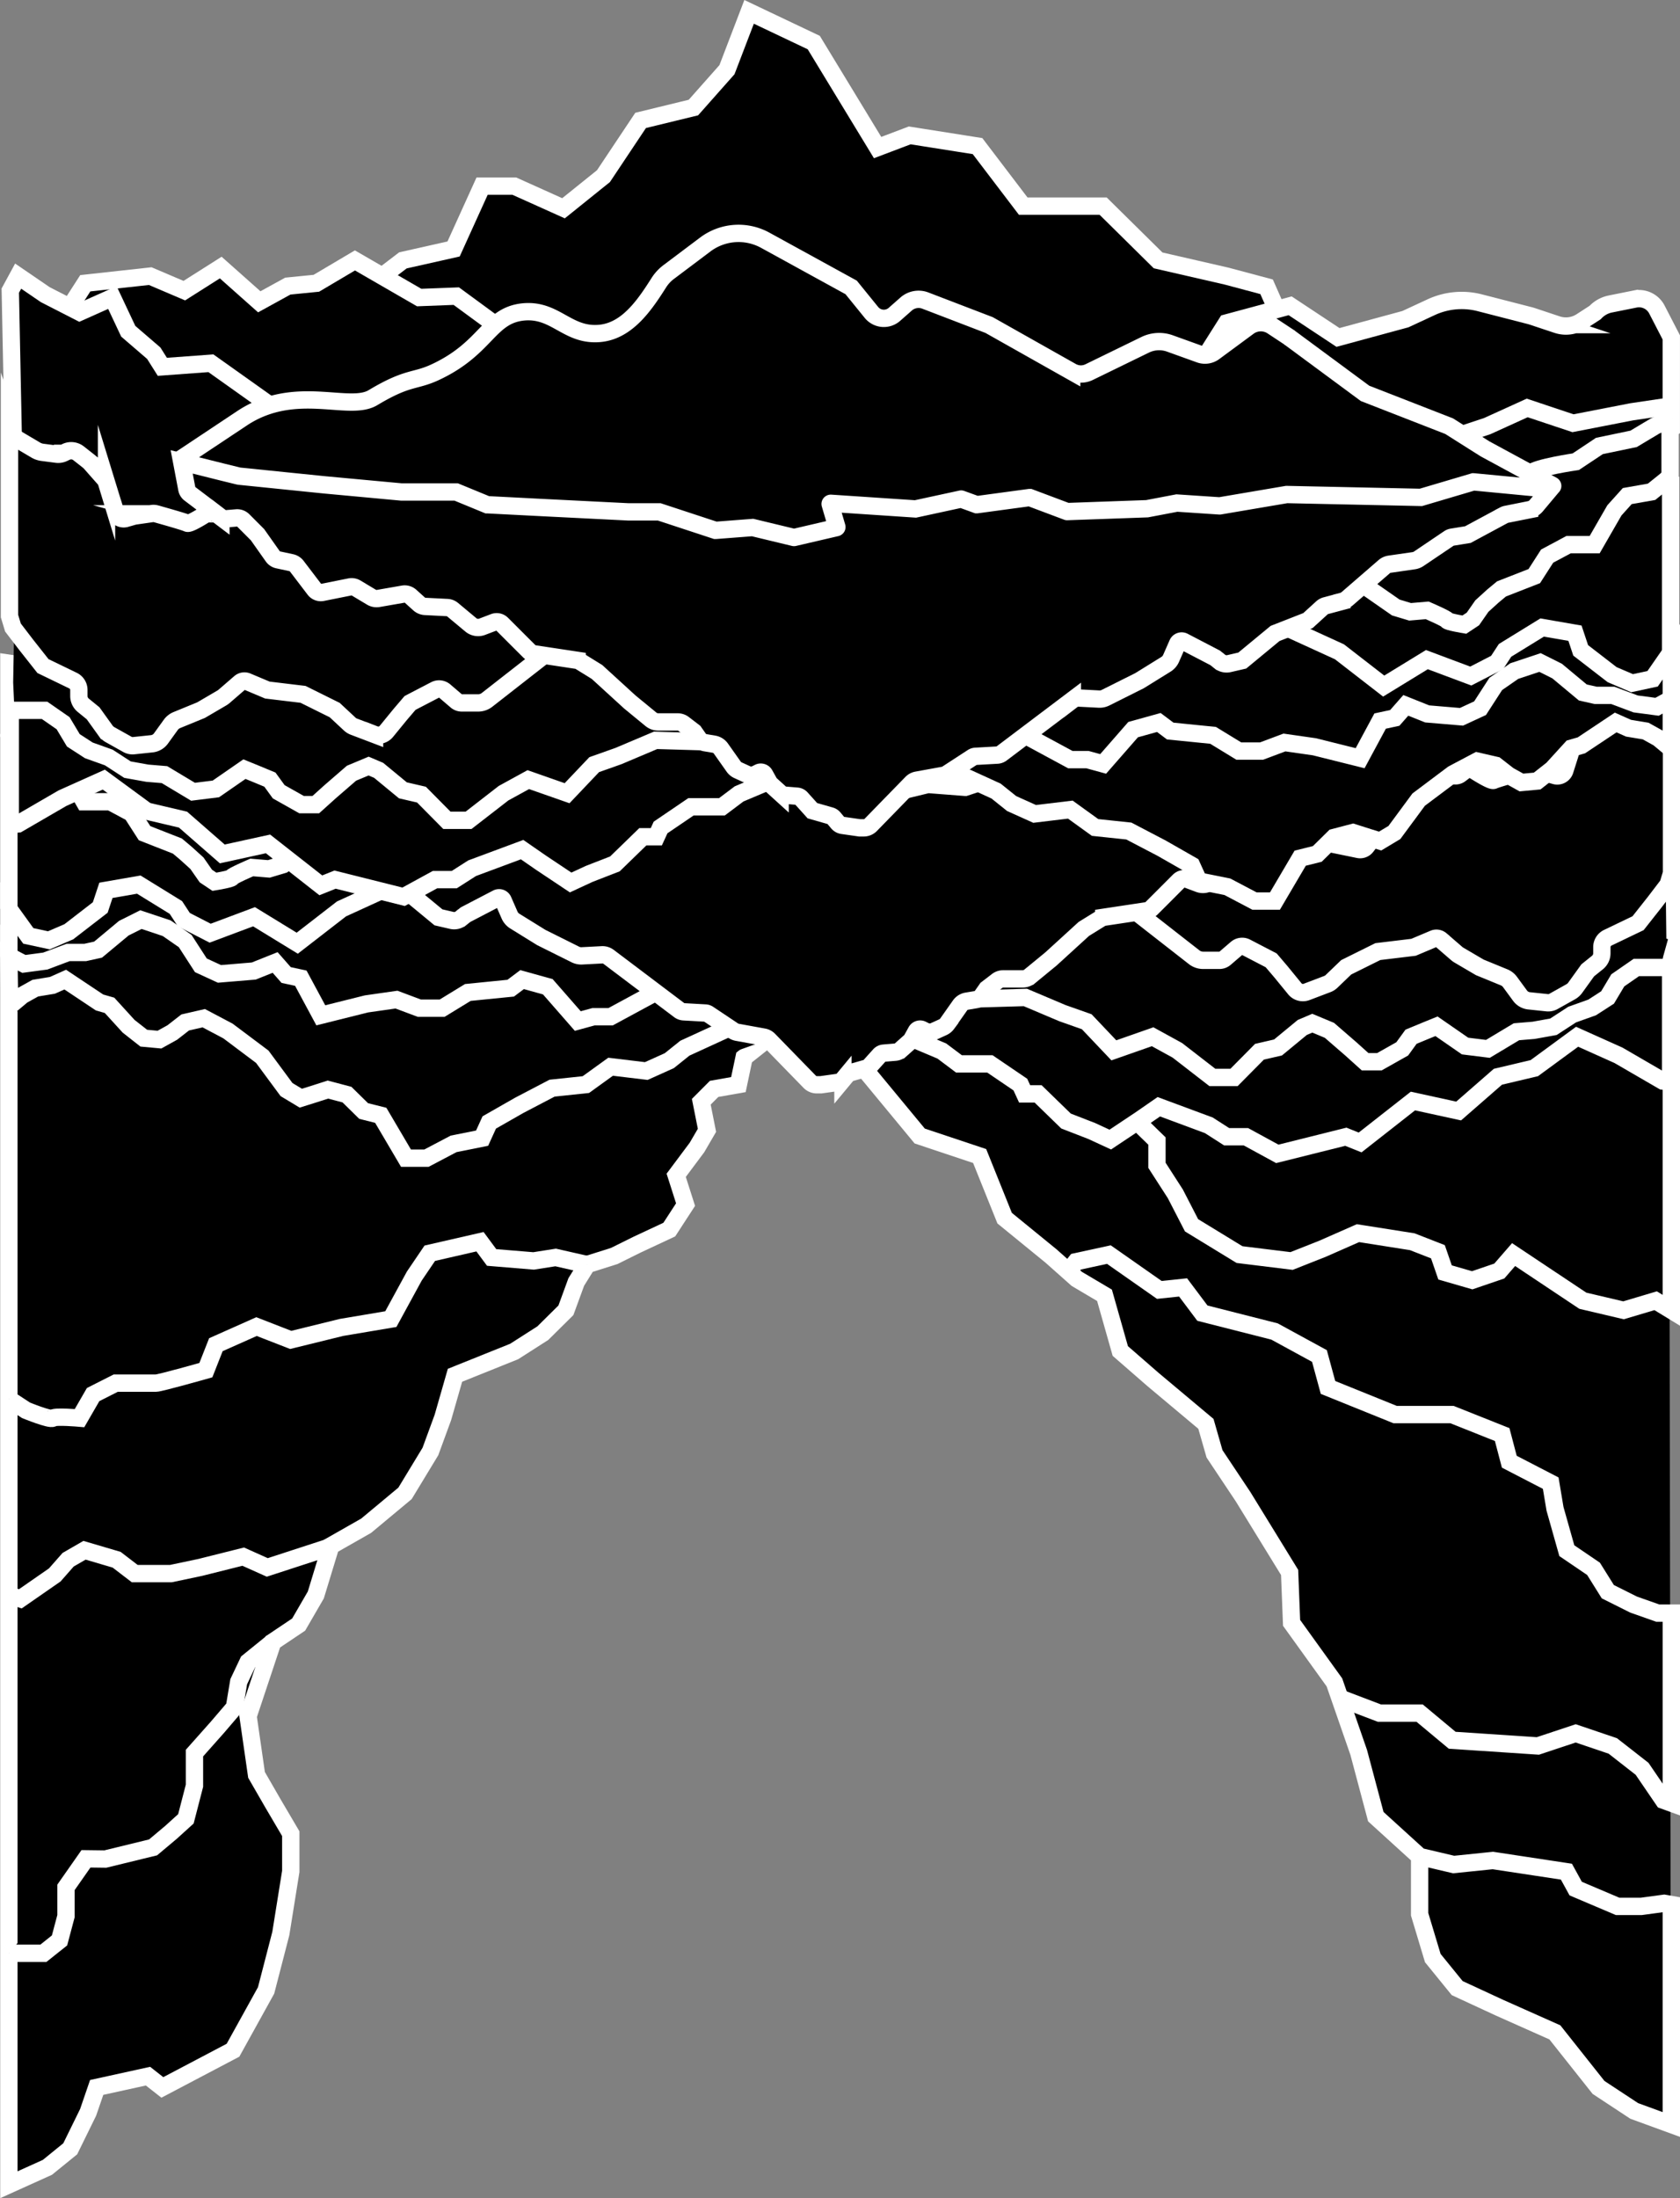 <svg id="CONTENT"
    xmlns="http://www.w3.org/2000/svg" viewBox="0 0 484.82 633.99">
    <rect x="0" y="0" width="484.82" height="633.99" fill="#808080" stroke="none"/>
    <defs>
        <style>.cls-1,.cls-2{stroke:#fff;stroke-width:5px;}.cls-1,.cls-2,.cls-3{stroke-miterlimit:10;}.cls-2{fill:none;}.cls-3{stroke:#000;}</style>
    </defs>
    <g id="SMALL">
        <g id="NEVERCATCH_SMALL">
            <g id="JUNCTION_NEVERCATCH_SMALL">
                <g id="JONCTION_BASSE" data-name="JONCTION BASSE">
                    <g id="Falasie_Droite_Bas" data-name="Falasie Droite Bas">
                        <polygon points="481.71 315.3 482.12 555.28 409.61 535.5 314.85 313.44 481.71 315.3"/>
                        <polyline class="cls-1" points="319.78 316.68 325.55 321 333.88 329.1 333.88 336.1 339.19 344.34 343.86 353.4 357.7 361.85 372.73 363.7 381.59 360.2 391.89 355.67 407.55 358.14 414.96 361.03 417.02 367 424.85 369.26 432.68 366.59 436.8 361.85 447.92 369.26 456.78 375.16 468.52 377.92 477.79 375.16 482.32 377.92 482.32 251.85 366.6 248.14 285.6 259.26 250.58 295.93 248.72 307.47 265.41 327.65 282.71 333.42 289.92 351.34 303.31 362.26 310.73 368.85 318.74 373.59 323.3 389.66 332.77 397.9 348.01 410.67 350.49 419.32 358.73 431.68 372.16 453.52 372.73 468.07 385.09 485.24 392.1 505.43 397.04 523.97 409.68 535.46 409.68 552.12 413.48 564.75 420.52 573.41 432.68 579.04 448.71 586.18 461.31 602.06 471.61 608.84 482.32 612.75 482.32 549.31 480.26 548.95 473.67 549.84 466.81 549.84 454.72 544.71 452.04 539.83 430.82 536.61 419.5 537.77 409.68 535.46"/>
                        <polyline class="cls-2" points="386.66 489.76 398.07 494.1 409.68 494.1 419.08 501.93 443.8 503.57 454.72 499.94 465.43 503.57 473.88 510.17 480.06 519.23 482.32 520.05 482.32 465.26 478.41 465.26 471.41 462.79 463.99 459.08 459.87 452.49 452.16 447.25 448.75 435.18 447.51 427.77 435.56 421.59 433.5 413.76 419.01 407.99 402.6 407.99 383.24 400.17 380.77 391.1 367.8 384.03 346.99 378.74 341.42 371.32 334.56 372.04 320 361.85 310.52 363.91 308.88 365.97"/>
                    </g>
                    <g id="Falaise_Gauche_Bas" data-name="Falaise Gauche Bas">
                        <polygon class="cls-1" points="2.56 268.33 2.56 630.13 13.68 625.11 20.27 619.76 25.43 609.25 27.9 602.06 42.71 598.81 46.85 602.06 67.24 591.33 76.79 574.08 81.04 557.67 83.91 539.76 83.91 528.87 78.72 520.05 74.03 511.92 71.59 494.99 78.72 473.57 86.19 468.56 91.14 460.02 95.46 445.86 105.66 440.06 116.88 430.72 124.21 418.64 127.81 408.82 131.3 396.66 148.38 389.8 156.65 384.51 163.31 377.92 166.3 369.75 169.42 364.73 177.24 362.26 183.76 359.03 193.15 354.64 197.84 347.43 195.14 338.98 201.14 330.95 204.02 326.01 202.38 317.77 206.08 314.06 213.09 312.82 214.74 305 220.98 300.05 226.27 292.63 169.42 187.99 2.56 268.33"/>
                        <path class="cls-1" d="M168.22,892.28l-9.06-2.06-6.36,1-12.11-1-3.36-4.54L122.84,889l-4.47,6.59L111.6,908l-14.24,2.4L82.71,914l-9.87-3.84-11.73,5.22-2.89,7.34S45,926.47,43.8,926.47H32.2l-6.52,3.3-3.92,6.79s-6.93-.61-7.69,0-7.76-2.26-7.76-2.26l-4.94-3.23" transform="translate(1.19 -527.54)"/>
                        <polyline class="cls-1" points="94.85 446.31 77.13 452.08 70.19 448.97 57.77 452.08 49.32 453.86 38.88 453.86 33.66 449.86 24.39 447.13 19.66 449.86 15.81 454.24 5.86 461.14 2.56 460.03"/>
                        <polyline class="cls-1" points="78.72 473.57 71.59 479.34 68.89 485.04 67.65 492.45 62.71 498.22 56.12 505.63 56.12 515.04 53.65 524.59 49.32 528.51 44.17 532.83 30.39 536.19 24.81 536.12 19.04 544.36 19.04 552.67 17.18 559.66 12.52 563.37 7.3 563.37 2.56 563.37"/>
                    </g>
                    <g id="Socle">
                        <polyline class="cls-3" points="480.06 201.59 478.28 201.92 471.61 204.88 464.61 204.88 460.9 206.12 454.72 213.12 451.01 224.24 437.42 222.6 428.76 225.48 422.17 221.36 430.41 216.83 432.88 206.94 417.23 196.23 411.05 193.34 399.51 190.05 378.91 190.05 359.09 181.3 338.08 165.64 331.12 164.51 315.88 170.69 305.17 168.21 292.4 153.38 275.5 142.26 265.62 142.67 241.72 155.85 231.01 166.57 220.71 160.8 198.87 168.63 173.74 182.22 149.85 172.75 137.49 176.45 121.42 167.39 89.7 188.81 60.45 199.53 41.08 192.52 27.9 196.64 2.77 191.28 2.77 290.16 115.65 337.13 221.94 299.23 235.54 313.24 241.31 312.41 249.96 307.88 298.58 290.16 341.83 317.35 458.43 351.14 480.88 270.74"/>
                        <polyline class="cls-1" points="281.89 288.1 295.9 287.69 306.61 292.22 313.61 294.69 321.44 302.94 332.63 299.02 339.77 302.94 349.87 310.76 356.12 310.76 363.46 303.35 368.82 302.11 375.82 296.34 378.71 295.11 383.65 297.17 389.83 302.52 393.95 306.23 398.07 306.23 404.66 302.52 407.2 299.02 411.67 297.17 414.55 296 422.79 301.7 429.38 302.52 437.62 297.58 442.57 297.17 448.3 296.14 453.69 292.63 459.46 290.57 463.92 287.69 466.87 282.75 472.23 279.04 476.01 279.04 481.91 279.04 482.12 281.51 482.12 312 479.85 311.79 467.08 304.38 455.13 299.02 442.77 308.08 432.27 310.56 420.94 320.44 407.75 317.56 392.51 329.51 388.39 327.86 368.61 332.8 359.55 327.86 353.99 327.86 348.84 324.56 334.42 319.21 329.06 322.92 320.41 328.68 315.06 326.21 307.64 323.33 299.58 315.5 295.69 315.5 294.46 312.82 285.67 306.85 276.74 306.85 271.8 303.14 262.53 299.23"/>
                        <path class="cls-2" d="M432.31,734.48l-18.54-12.36c-15.24-9.88-30.56-1.61-37.49-5.76-10.3-6.18-12-4.54-18.13-7.42-14.7-6.9-15.26-16.22-25.13-17.3-9.44-1-12.81,7.06-22.25,6.18-7.91-.74-12.95-8.24-16.95-14.61a11.62,11.62,0,0,0-3-3.2l-10.57-7.82A16,16,0,0,0,263.06,671l-24.8,13.61-5.85,7.21a4.61,4.61,0,0,1-6.61.58l-3.4-3a5.46,5.46,0,0,0-5.53-1l-18.41,7.07L174.63,709a5.41,5.41,0,0,1-5,.14l-16.13-7.92a9.26,9.26,0,0,0-7.19-.4l-8.59,3.1a4.44,4.44,0,0,1-4.15-.61L123.59,696a6,6,0,0,0-6.85-.17l-5.14,3.4" transform="translate(1.19 -527.54)"/>
                        <path class="cls-1" d="M422.84,748.9s6.18,4.12,7,3.71,7-2.15,9-2.72a3,3,0,0,1,1.2-.08l5.09.74,2.45.7a2.3,2.3,0,0,0,2.83-1.51l1.31-4.13,1.46-4.73a3.16,3.16,0,0,1,.63-1.13l4.3-4.86,3.11-2.45a3.49,3.49,0,0,1,3.63-.41l.78.37a3.5,3.5,0,0,0,1.94.3l4.17-.56a4.74,4.74,0,0,0,1.86-.64l6.14-3.61,1.44-4.12v55.62l-1,3.3-3.77,4.94-4.88,6.18L462.8,798a3,3,0,0,0-1.72,2.74v1.74a3.41,3.41,0,0,1-1.27,2.67L457,807.41l-3.6,5a4,4,0,0,1-1.3,1.17l-5,2.8a3.08,3.08,0,0,1-1.81.37l-5.23-.55a3.69,3.69,0,0,1-2.6-1.5l-2.89-3.94a4,4,0,0,0-1.72-1.34l-7-2.87-6-3.52a4.21,4.21,0,0,1-.61-.43l-4.63-4a2,2,0,0,0-2-.32l-5.88,2.48-10.3,1.24-9.13,4.53L383,810.66a3.39,3.39,0,0,1-1.12.69l-6,2.28a3,3,0,0,1-3.42-.92l-4-4.89-2.81-3.3-7.22-3.75a2.52,2.52,0,0,0-2.79.32l-3.31,2.84a2.47,2.47,0,0,1-1.6.59H346a4.16,4.16,0,0,1-2.56-.88l-15.76-12.3" transform="translate(1.19 -527.54)"/>
                        <path class="cls-1" d="M481.34,809.26" transform="translate(1.19 -527.54)"/>
                        <polyline class="cls-1" points="112.97 255.56 98.55 262.15 85.78 272.04 73.31 264.41 60.65 269.15 53.05 265.24 50.76 261.74 40.05 255.14 30.57 256.79 28.93 261.74 19.86 268.74 14.1 271.21 8.17 269.93 2.56 262.15 2.56 275.95"/>
                        <polyline class="cls-1" points="209.79 296.75 197.64 302.32 193.15 305.92 186.51 308.91 176.21 307.67 169.07 312.82 159.32 313.85 149.85 318.8 141.19 323.74 139.13 328.27 130.9 329.92 123.07 334.04 117.16 334.04 109.88 321.68 104.94 320.44 100.13 315.71 94.64 314.26 90.11 315.71 86.81 316.74 82.69 314.26 75.69 304.79 65.8 297.37 58.8 293.67 53.44 294.9 49.73 297.79 46.02 299.85 41.49 299.43 37.12 296 31.61 289.96 28.72 289.13 18.83 282.54 15.13 284.19 10.18 285.01 6.47 287.07 2.77 290.16 2.56 275.74 6.89 278.01 13.07 277.19 19.66 274.71 24.6 274.71 28.31 273.89 35.73 267.71 40.67 265.24 48.09 267.71 53.44 271.42 57.97 278.42 63.33 280.89 73.22 280.07 79.4 277.6 82.58 281.22 86.81 282.13 92.58 292.84 105.76 289.55 114.42 288.31 121.01 290.78 127.6 290.78 135.01 286.25 147.38 285.01 150.67 282.54 158.09 284.6 166.74 294.49 171.27 293.25 176.21 293.25 188.78 286.45"/>
                        <path class="cls-1" d="M90,770.33l-9.48,6.59-4.12,1.23-4.94-.41s-5.77,2.47-5.77,2.89-5,1.23-5,1.23l-2.47-1.65-2.58-3.7-3.19-2.89L50,771.56l-9.47-3.71-3.71-5.76-6.18-3.3H23.13l-5.69-9.89-3.71-4.12-7-1.23-4.12-3.3L1.37,739V718.83l11.12,1.65,16.89,3.29,13.23-4.42L54.1,724.6l7.42,2.47" transform="translate(1.19 -527.54)"/>
                        <path class="cls-1" d="M42.16,738.19c-1.65-1.65-13-3.3-13-3.3l-6.82-4.53-9.89-2.06-6.18-3.7-4.94-2.32" transform="translate(1.19 -527.54)"/>
                        <line class="cls-1" x1="2.56" y1="211.68" x2="2.56" y2="262.15"/>
                        <path class="cls-2" d="M111.78,699.05,90,715.1l0,0-24.26,9.46h0l-10.28,6.58h0L35.91,741.71a.19.19,0,0,0,0,.34l1.65.66h.09l20.93-2.05h.07l15.18,4.52h.06l38.68-.82h0L132,747.66h0l12.32-.83h0l8.62,1.64h0l23,.82h.08l10.63-4.09h.09l15.15,2h.09l4.44-1.62h.1l13.11,2.86h.05l24.43-1.63a.19.19,0,0,1,.19.24l-1.93,6.56a.18.18,0,0,0,.13.23l12.13,2.83h.09l11.87-2.87h.06l10.65.82h.07l16.21-5.34h8.88l24.72-1.23,16-.82.06,0,8.93-3.68h15.77l22.24-2.06,24.33-2.44a5.16,5.16,0,0,0,.77-.13l4.07-1,12-3L430,742.72a2.22,2.22,0,0,1-.83,1.34l-9,6.81a2.2,2.2,0,0,1-1.51.43l-3-.24a2.46,2.46,0,0,0-1.94.71l-4.14,4.14-4.4,6.23a2.44,2.44,0,0,1-1.47,1l-3.86.83a2.7,2.7,0,0,0-1.59,1l-5.12,6.72a2.28,2.28,0,0,1-2.26.86L383,770.93a2.52,2.52,0,0,0-1.78.31l-4.41,2.64a2.92,2.92,0,0,1-2,.38L367.6,773a2.53,2.53,0,0,0-2.12.61L363,775.83a2.84,2.84,0,0,1-1.75.73l-6.36.31a2.61,2.61,0,0,0-1.55.61l-5.28,4.4a3.29,3.29,0,0,1-3.25.55l-3.52-1.32a2.13,2.13,0,0,0-2.26.49l-5.2,5.21-2.67,2.66a2.74,2.74,0,0,1-1.51.77l-12.32,1.86a2,2,0,0,0-.74.27l-5,3.09-9.48,8.65-6.09,5a3.28,3.28,0,0,1-2.1.76h-5.61a2.81,2.81,0,0,0-1.72.58l-3,2.3-1.4,2a2.74,2.74,0,0,1-1.78,1.11l-2.56.43a3,3,0,0,0-2,1.25l-3.72,5.28a3.13,3.13,0,0,1-1.25,1l-2.41,1.1a3.13,3.13,0,0,1-2.69,0l-.86-.43a1.28,1.28,0,0,0-1.7.52l-1.46,2.63-3.06,2.72a2.67,2.67,0,0,1-1.53.65l-3.37.28a1.78,1.78,0,0,0-1.16.58l-3.24,3.6-5.19,1.48a2,2,0,0,0-1,.63l-1.14,1.37a2.17,2.17,0,0,1-1.35.76l-5,.7h-1.22a2.81,2.81,0,0,1-2-.84l-11.79-12.1a2.82,2.82,0,0,0-1.53-.81l-7.65-1.39a2.78,2.78,0,0,1-1-.39L203.22,820a1.72,1.72,0,0,0-.85-.28l-6.25-.35a2.34,2.34,0,0,1-1.27-.46L174.42,803.5a2.9,2.9,0,0,0-1.89-.57l-5.78.3a3.8,3.8,0,0,1-1.9-.39L155,797.93l-7.62-4.72a3.87,3.87,0,0,1-1.52-1.75l-1.84-4.21a1.29,1.29,0,0,0-1.78-.63l-9.07,4.72-1.26,1a3.17,3.17,0,0,1-2.76.66l-3.81-.88-9.48-7.83-9.47-3.7-4.07-3.7a2.66,2.66,0,0,0-1.08-.59l-4.68-1.25a4,4,0,0,1-1.58-.83l-10.55-9.09a3.09,3.09,0,0,0-1.62-.74l-6.93-1a3.57,3.57,0,0,1-1.48-.57L65.75,757a2.21,2.21,0,0,0-.89-.35l-4.58-.74-10.4-5.6a2.48,2.48,0,0,0-.66-.24l-6.77-1.36a3.2,3.2,0,0,1-1.85-1.1l-4.67-5.56" transform="translate(1.19 -527.54)"/>
                        <path class="cls-1" d="M430.66,733.66" transform="translate(1.19 -527.54)"/>
                        <path class="cls-1" d="M418.61,718.93" transform="translate(1.19 -527.54)"/>
                    </g>
                    <g id="Socle_dessus" data-name="Socle dessus">
                        <polygon class="cls-1" points="96.29 90.35 116.27 75.1 130.9 71.81 139.13 53.68 148.41 53.68 162.62 60.07 174.15 50.8 184.87 34.73 200.11 31.02 209.79 20.1 216.18 3.42 234.84 12.28 253.26 42.56 262.53 39.05 282.1 42.14 295.28 59.45 318.35 59.45 334.21 75.1 353.99 79.64 365.52 82.72 382 120.01 269.53 171.51 134.6 167.8 96.29 90.35"/>
                        <path class="cls-1" d="M327.67,644.67,343.11,636l9.69-15.32,18.33-4.94,13.8,9.13,19.47-5.28,7.43-3.45a20.92,20.92,0,0,1,14-1.28l14.67,3.77.46.14,7.18,2.39a8.12,8.12,0,0,0,7-.89l4-2.59a8.19,8.19,0,0,1,4.39-2.46l7.13-1.43a5.8,5.8,0,0,1,6.29,3l4.17,8.07v26.44l-18.95,16.41L416.45,678l-47.79.82s-30.76-22.5-30-22.78S327.67,644.67,327.67,644.67Z" transform="translate(1.19 -527.54)"/>
                        <path class="cls-1" d="M16,620.77l7.42-11.53,18.75-2.06L52,611.37l10.51-6.66,11.12,9.88,8.24-4.53,8.24-.82,11.13-6.59,18.54,10.71,10.71-.41,16.27,11.94,14.63,33.37-40.79,19L48.47,687.93S30.83,643.43,30,642.61,16,620.77,16,620.77Z" transform="translate(1.19 -527.54)"/>
                        <polygon class="cls-1" points="76.51 115.89 60.86 104.77 46.85 105.8 44.38 101.88 37.01 95.54 32.43 85.81 22.95 90.05 13.07 84.99 5.24 79.64 2.97 83.82 3.8 125.01 3.8 151.02 26.25 160.39 53.23 159.26 74.04 148.03 78.16 127.01 76.51 115.89"/>
                        <polyline points="5.03 127.43 6.8 127.77 13.48 130.72 20.48 130.72 24.19 131.96 30.37 138.96 34.08 150.09 47.67 148.44 56.33 151.32 62.92 147.2 54.68 142.67 52.2 132.78 67.86 122.07 74.04 119.19 85.58 115.89 106.18 115.89 126 107.14 147.01 91.48 153.97 90.35 169.21 96.53 179.92 94.06 192.69 79.22 209.59 68.1 219.47 68.51 243.37 81.69 254.08 92.41 264.38 86.64 286.22 94.47 311.35 108.06 335.24 98.59 347.6 102.3 363.67 93.23 395.39 114.66 424.64 125.37 444.01 118.36 457.19 122.48 482.32 117.13 482.32 216 474.91 210.65 466.26 208.59 454.72 215.59 444.01 225.07 439.06 226.3 429.59 220.12 425.06 220.12 409.81 230.42 404.46 237.43 399.1 242.37 391.27 240.31 386.33 241.14 380.56 245.67 374.79 248.14 367.38 260.09 354.91 255.9 345.54 253.5 342.66 248.55 325.77 239.9 316.29 238.66 308.88 233.72 296.52 234.13 286.63 227.95 275.09 222.6 263.14 225.07 249.55 239.08 243.78 238.25 235.13 233.72 229.77 229.6 224.83 229.19 221.53 225.89 218.4 227.63 186.51 216 143.25 243.2 49.53 234.75 33.39 221.6 4.21 205.91 3.8 196.85"/>
                        <polyline class="cls-1" points="203.2 213.94 189.19 213.53 178.48 218.06 171.48 220.54 163.65 228.78 152.46 224.86 145.31 228.78 135.22 236.6 128.97 236.6 121.63 229.19 116.27 227.95 109.27 222.18 106.38 220.95 101.44 223.01 95.26 228.36 91.14 232.07 87.02 232.07 80.43 228.36 77.89 224.86 73.42 223.01 70.54 221.84 62.3 227.54 55.71 228.36 47.47 223.42 42.52 223.01 36.79 221.98 31.4 218.48 25.63 216.42 21.17 213.53 18.21 208.59 12.86 204.88 9.08 204.88 3.18 204.88 2.97 207.35 2.97 237.84 5.24 237.63 18.01 230.22 29.96 224.86 42.32 233.93 52.82 236.4 64.15 246.29 77.34 243.4 92.58 255.35 96.7 253.7 116.47 258.65 125.54 253.7 131.1 253.7 136.25 250.41 150.67 245.05 156.03 248.76 164.68 254.53 170.03 252.05 177.45 249.17 185.51 241.34 189.4 241.34 190.63 238.66 199.42 232.69 208.35 232.69 213.29 228.98 222.56 225.07"/>
                        <path class="cls-2" d="M50.39,660.32,68.93,648c15.25-9.88,30.57-1.61,37.5-5.76,10.3-6.18,12-4.53,18.12-7.42,14.71-6.9,15.27-16.21,25.13-17.3,9.45-1,12.81,7.06,22.25,6.18,7.91-.74,12.95-8.24,17-14.61a11.62,11.62,0,0,1,3-3.2L202.42,598a16,16,0,0,1,17.22-1.17l24.8,13.61,5.85,7.21a4.61,4.61,0,0,0,6.61.58l3.4-3a5.45,5.45,0,0,1,5.54-1l18.41,7.06,23.83,13.43a5.41,5.41,0,0,0,5.05.14L329.26,627a9.22,9.22,0,0,1,7.19-.39l8.59,3.09a4.44,4.44,0,0,0,4.15-.61l9.93-7.32a6,6,0,0,1,6.84-.17l5.15,3.4" transform="translate(1.19 -527.54)"/>
                        <path class="cls-1" d="M59.87,674.74s-6.18,4.12-7,3.71-7-2.15-9-2.71a2.7,2.7,0,0,0-1.2-.08l-5.09.73-2.45.7a2.3,2.3,0,0,1-2.83-1.51L31,671.45l-1.45-4.72a3,3,0,0,0-.64-1.13l-4.29-4.86-3.12-2.45a3.45,3.45,0,0,0-3.62-.42l-.78.37a3.53,3.53,0,0,1-1.95.3L11,658a5,5,0,0,1-1.87-.65L3,653.73l-1.45-4.12v55.62l1,3.3,3.78,4.94,4.88,6.18,8.64,4.18a3,3,0,0,1,1.72,2.74v1.74A3.44,3.44,0,0,0,22.89,731l2.79,2.27,3.59,5a4,4,0,0,0,1.31,1.17l5,2.8a3,3,0,0,0,1.81.37l5.23-.55a3.73,3.73,0,0,0,2.61-1.49l2.89-4a4,4,0,0,1,1.71-1.34l7-2.87,6-3.51a5.35,5.35,0,0,0,.62-.44l4.63-4a2,2,0,0,1,2-.32l5.89,2.48,10.3,1.24,9.13,4.53,4.38,4.08a3.43,3.43,0,0,0,1.12.69l6,2.28a3,3,0,0,0,3.43-.92l4-4.89,2.82-3.3,7.22-3.75a2.51,2.51,0,0,1,2.78.32l3.32,2.84a2.45,2.45,0,0,0,1.6.59h4.73a4.16,4.16,0,0,0,2.56-.88L155,717.18" transform="translate(1.19 -527.54)"/>
                        <path class="cls-1" d="M1.37,735.1" transform="translate(1.19 -527.54)"/>
                        <polyline class="cls-1" points="372.12 181.4 386.54 187.99 399.31 197.88 411.78 190.25 424.44 194.99 432.04 191.08 434.33 187.58 445.04 180.99 454.51 182.63 456.16 187.58 465.23 194.58 470.99 197.05 476.92 195.77 482.32 187.99 482.32 202.2"/>
                        <polyline class="cls-1" points="275.3 222.6 287.45 228.16 291.94 231.76 298.58 234.75 308.88 233.51 316.02 238.66 325.77 239.69 335.24 244.64 343.89 249.58 345.95 254.11 354.19 255.76 362.02 259.88 367.93 259.88 375.21 247.52 380.15 246.29 384.96 241.55 390.45 240.11 394.98 241.55 398.28 242.58 402.4 240.11 409.4 230.63 419.29 223.21 426.29 219.51 431.65 220.74 435.36 223.63 439.06 225.69 443.6 225.27 447.97 221.84 453.48 215.8 456.37 214.97 466.26 208.38 469.96 210.03 474.91 210.85 478.62 212.91 482.32 216 482.32 201.59 478.2 203.85 472.02 203.03 465.43 200.56 460.49 200.56 456.78 199.73 449.36 193.55 444.42 191.08 437 193.55 431.65 197.26 427.12 204.26 421.76 206.74 411.87 205.91 405.69 203.44 402.51 207.06 398.28 207.97 392.51 218.68 379.33 215.39 370.67 214.15 364.08 216.62 357.49 216.62 350.07 212.09 337.71 210.85 334.42 208.38 327 210.44 318.35 220.33 313.82 219.09 308.88 219.09 296.31 212.3"/>
                        <path class="cls-1" d="M392.14,696.17l9.48,6.59,4.12,1.24,4.94-.42s5.77,2.48,5.77,2.89,4.94,1.23,4.94,1.23l2.48-1.64,2.58-3.71,3.18-2.89,2.48-2.06,9.47-3.7,3.71-5.77,6.18-3.3H459l5.7-9.89,3.71-4.12,7-1.23,4.12-3.3,1.24-1.23V644.67l-11.12,1.65-16.9,3.29-13.22-4.41L428,650.44l-7.42,2.47" transform="translate(1.19 -527.54)"/>
                        <path class="cls-1" d="M440.55,664c1.65-1.65,13-3.29,13-3.29l6.82-4.54,9.88-2.06,6.18-3.7,4.95-2.32" transform="translate(1.19 -527.54)"/>
                        <line class="cls-1" x1="482.12" y1="137.52" x2="482.12" y2="187.99"/>
                        <path class="cls-2" d="M370.92,624.89,392.74,641l0,0,24.27,9.46,0,0L427.36,657h0l19.43,10.52a.19.19,0,0,1,0,.34l-1.66.66H445l-20.93-2H424L408.86,671h-.06l-38.68-.83h0l-19.32,3.28h-.05l-12.31-.82s0,0,0,0l-8.61,1.64h0l-23,.82a.09.09,0,0,1-.07,0L296,671.05h-.1l-15.15,2.05h-.08l-4.44-1.61a.14.14,0,0,0-.11,0L263,674.33H263l-24.43-1.63a.19.19,0,0,0-.19.24l1.93,6.56a.18.18,0,0,1-.14.23L228,682.56a.14.14,0,0,1-.09,0L216,679.69h0l-10.65.82h-.07l-16.21-5.33h-8.89l-24.72-1.24-16-.82-.06,0-8.94-3.68H114.66l-22.24-2.06L68.09,664.9a5,5,0,0,1-.77-.14l-4.08-1-12-3,1.49,7.82a2.22,2.22,0,0,0,.83,1.34l9,6.81a2.18,2.18,0,0,0,1.5.44l3-.25a2.46,2.46,0,0,1,1.94.71l4.13,4.14,4.4,6.23a2.43,2.43,0,0,0,1.47,1l3.87.83a2.68,2.68,0,0,1,1.58,1l5.12,6.72a2.29,2.29,0,0,0,2.27.86l7.95-1.59a2.53,2.53,0,0,1,1.78.31l4.41,2.64a2.91,2.91,0,0,0,2,.38l7.18-1.25a2.54,2.54,0,0,1,2.13.61l2.45,2.21a2.83,2.83,0,0,0,1.76.73l6.36.32a2.6,2.6,0,0,1,1.55.6l5.28,4.4a3.28,3.28,0,0,0,3.24.55L141.4,707a2.13,2.13,0,0,1,2.25.49l5.21,5.21,2.67,2.66a2.74,2.74,0,0,0,1.51.77l12.32,1.86a1.9,1.9,0,0,1,.73.27l5,3.09,9.47,8.65,6.09,5a3.3,3.3,0,0,0,2.1.76h5.62a2.83,2.83,0,0,1,1.72.58l3,2.3,1.4,2a2.78,2.78,0,0,0,1.78,1.11l2.57.43a3.1,3.1,0,0,1,2,1.25l3.73,5.28a3.06,3.06,0,0,0,1.25,1l2.41,1.1a3.13,3.13,0,0,0,2.69,0l.86-.43a1.29,1.29,0,0,1,1.7.52l1.46,2.63,3,2.72a2.57,2.57,0,0,0,1.53.65l3.38.28a1.8,1.8,0,0,1,1.16.58l3.24,3.6,5.18,1.48a1.93,1.93,0,0,1,1,.64l1.15,1.37a2.16,2.16,0,0,0,1.35.75l4.94.71h1.22a2.8,2.8,0,0,0,2-.85l11.79-12.09a2.84,2.84,0,0,1,1.54-.82l7.64-1.39a2.75,2.75,0,0,0,1-.39l7.4-4.81a1.75,1.75,0,0,1,.86-.28l6.24-.35a2.29,2.29,0,0,0,1.28-.46l20.43-15.42a2.84,2.84,0,0,1,1.88-.58l5.78.3a3.78,3.78,0,0,0,1.9-.39l9.82-4.91,7.62-4.72a3.79,3.79,0,0,0,1.51-1.75l1.85-4.21a1.29,1.29,0,0,1,1.78-.63l9.07,4.72,1.25,1a3.19,3.19,0,0,0,2.77.66l3.81-.88,9.47-7.82,9.48-3.71,4.06-3.7a2.63,2.63,0,0,1,1.09-.59l4.68-1.25a3.78,3.78,0,0,0,1.57-.83L398.24,691a3.09,3.09,0,0,1,1.62-.74l6.93-1a3.53,3.53,0,0,0,1.47-.57l8.7-5.87a2.21,2.21,0,0,1,.89-.35l4.57-.74,10.4-5.6a2.61,2.61,0,0,1,.66-.24l6.77-1.35a3.33,3.33,0,0,0,1.86-1.1l4.67-5.57" transform="translate(1.19 -527.54)"/>
                        <path class="cls-1" d="M52,659.5" transform="translate(1.19 -527.54)"/>
                        <path class="cls-1" d="M64.09,644.77" transform="translate(1.19 -527.54)"/>
                    </g>
                </g>
            </g>
        </g>
    </g>
</svg>